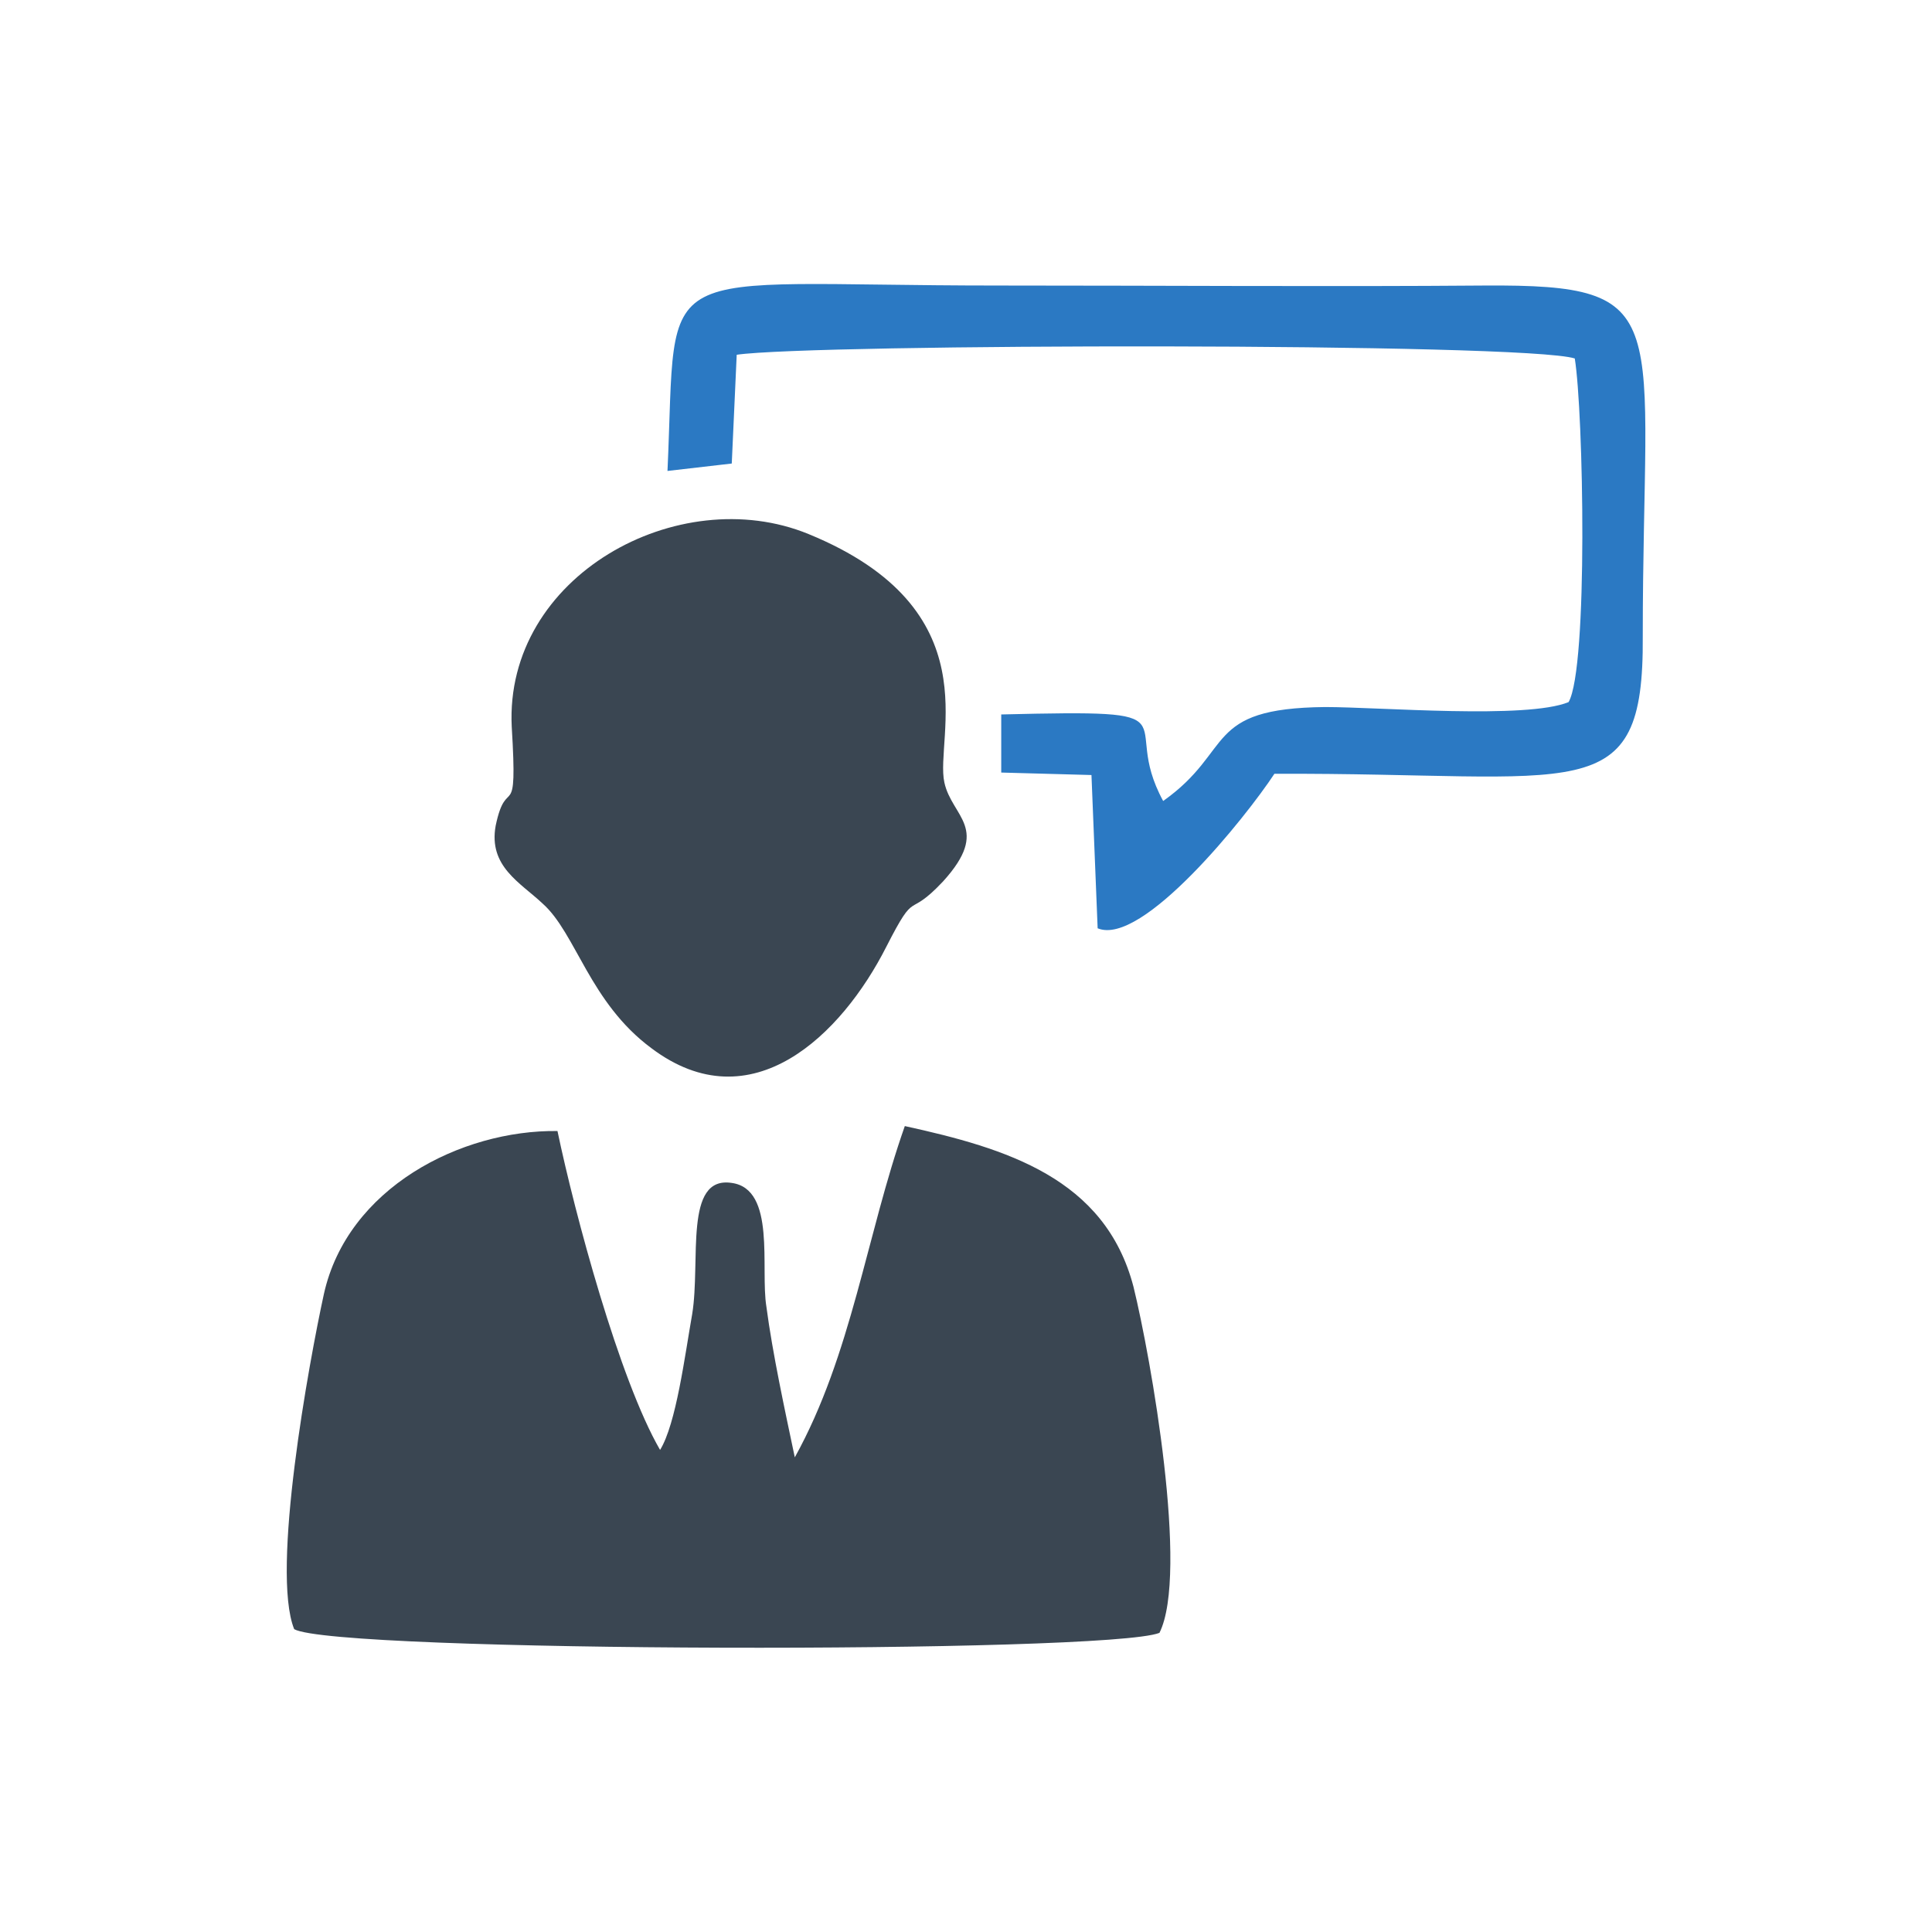 <?xml version="1.0" encoding="UTF-8"?>
<!DOCTYPE svg PUBLIC "-//W3C//DTD SVG 1.1//EN" "http://www.w3.org/Graphics/SVG/1.1/DTD/svg11.dtd">
<!-- Creator: CorelDRAW 2017 -->
<svg xmlns="http://www.w3.org/2000/svg" xml:space="preserve" width="206px" height="206px" version="1.1" style="shape-rendering:geometricPrecision; text-rendering:geometricPrecision; image-rendering:optimizeQuality; fill-rule:evenodd; clip-rule:evenodd"
viewBox="0 0 15.63 15.63"
 xmlns:xlink="http://www.w3.org/1999/xlink">
 <defs>
  <style type="text/css">
   <![CDATA[
    .fil2 {fill:none}
    .fil1 {fill:#2B79C3}
    .fil0 {fill:#3A4652}
   ]]>
  </style>
 </defs>
 <g id="Слой_x0020_1">
  <g id="_2027320205440">
   <g>
    <path class="fil0" d="M6.43 11.79c-0.08,-0.38 -0.18,-0.84 -0.23,-1.22 -0.05,-0.31 0.08,-0.95 -0.28,-1 -0.39,-0.06 -0.25,0.63 -0.32,1.06 -0.06,0.34 -0.13,0.89 -0.26,1.1 -0.33,-0.57 -0.69,-1.91 -0.83,-2.58 -0.78,-0.01 -1.7,0.46 -1.89,1.32 -0.12,0.55 -0.43,2.24 -0.24,2.71 0.33,0.19 6.57,0.2 7,0.03 0.24,-0.48 -0.07,-2.23 -0.21,-2.8 -0.23,-0.88 -1.03,-1.12 -1.85,-1.3 -0.31,0.88 -0.43,1.85 -0.89,2.68z"/>
    <path class="fil0" d="M4.14 5.88c0.05,0.82 -0.04,0.37 -0.13,0.8 -0.06,0.33 0.2,0.46 0.38,0.63 0.27,0.24 0.38,0.8 0.88,1.17 0.81,0.61 1.54,-0.11 1.9,-0.82 0.25,-0.49 0.16,-0.21 0.46,-0.53 0.39,-0.43 0.07,-0.52 0.01,-0.8 -0.08,-0.36 0.39,-1.4 -1.1,-2.01 -1.05,-0.43 -2.46,0.34 -2.4,1.56z"/>
    <path class="fil1" d="M5.96 2.87c0.61,-0.09 6.37,-0.1 6.78,0.03 0.07,0.43 0.11,2.5 -0.05,2.78 -0.34,0.14 -1.53,0.04 -1.97,0.04 -0.99,0.01 -0.73,0.35 -1.31,0.76 -0.37,-0.68 0.33,-0.74 -1.31,-0.7l0 0.47 0.73 0.02 0.05 1.24c0.36,0.15 1.2,-0.9 1.43,-1.25 2.48,-0.01 2.99,0.3 2.98,-1.11 0,-2.6 0.29,-2.85 -1.28,-2.84 -1.23,0.01 -2.59,0 -3.94,0 -2.85,0 -2.59,-0.25 -2.67,1.5l0.52 -0.06 0.04 -0.88z"/>
   </g>
   <rect class="fil2" width="15.63" height="15.63"/>
  </g>
 </g>
</svg>
